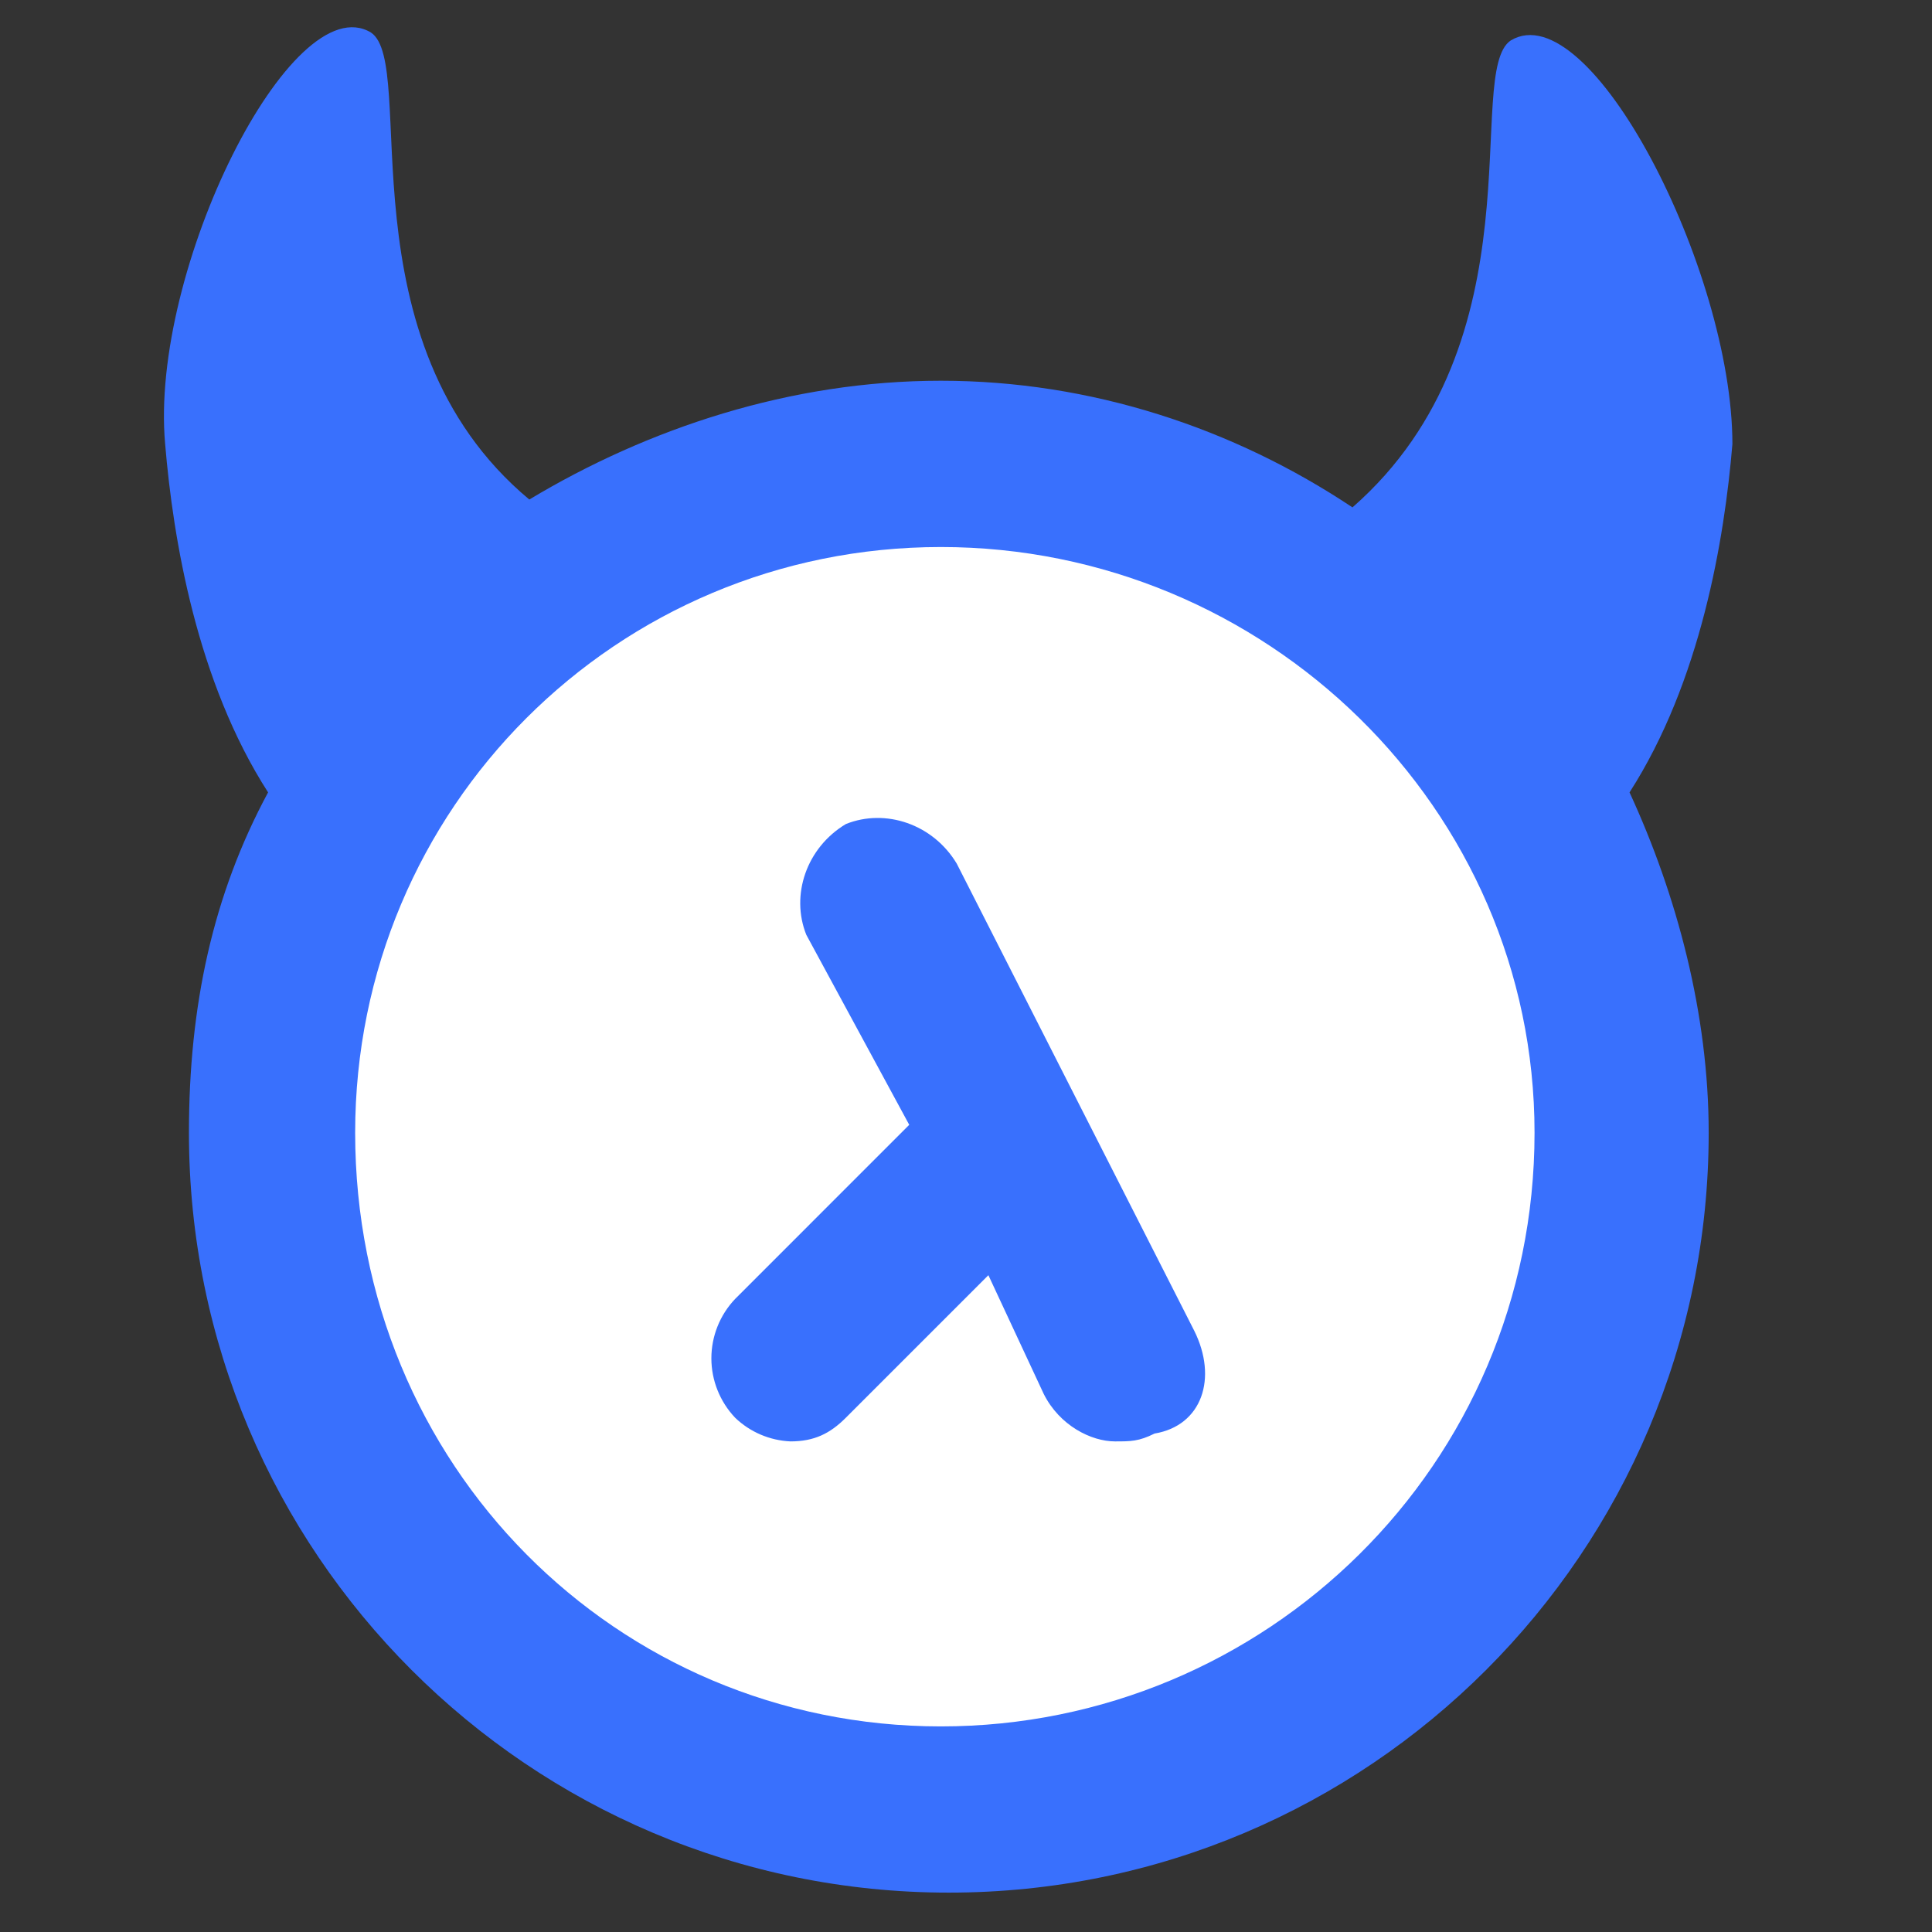 <svg width="29" height="29" viewBox="0 0 29 29" fill="none" xmlns="http://www.w3.org/2000/svg">
<rect x="0" y="0" width="29" height="29" fill="#333333" stroke="none"/>
<g clip-path="url(#clip0_3328_36802)">
<path d="M14.123 26.627C19.373 26.627 23.628 22.371 23.628 17.122C23.628 11.872 19.373 7.617 14.123 7.617C8.874 7.617 4.618 11.872 4.618 17.122C4.618 22.371 8.874 26.627 14.123 26.627Z" fill="white"/>
<path d="M17.925 19.973L14.361 12.963C14.004 12.369 13.291 12.131 12.697 12.369C12.103 12.725 11.865 13.438 12.103 14.032L13.648 16.884L11.034 19.498C10.806 19.738 10.678 20.057 10.678 20.389C10.678 20.72 10.806 21.039 11.034 21.28C11.258 21.496 11.554 21.622 11.865 21.636C12.222 21.636 12.46 21.518 12.697 21.28L14.836 19.141L15.667 20.924C15.905 21.399 16.38 21.636 16.737 21.636C16.974 21.636 17.093 21.636 17.331 21.518C18.044 21.399 18.281 20.686 17.925 19.973ZM22.677 0.607C21.965 1.082 23.153 5.121 20.301 7.616C18.519 6.428 16.38 5.715 14.123 5.715C11.865 5.715 9.727 6.428 7.945 7.498C5.093 5.121 6.281 0.963 5.568 0.488C4.38 -0.225 2.242 4.052 2.479 6.666C2.598 8.092 2.954 10.23 4.024 11.894C3.192 13.438 2.836 15.102 2.836 17.003C2.836 23.3 7.945 28.409 14.242 28.409C20.539 28.409 25.648 23.3 25.648 17.003C25.648 15.22 25.172 13.438 24.46 11.894C25.529 10.23 25.885 8.092 26.004 6.666C26.004 4.052 23.866 -0.106 22.677 0.607ZM14.123 25.914C9.252 25.914 5.331 21.993 5.331 17.003C5.331 12.131 9.252 8.211 14.123 8.211C18.994 8.211 23.034 12.131 23.034 17.003C23.034 21.993 18.994 25.914 14.123 25.914Z" fill="#3970FD"/>
</g>
<defs>
<clipPath id="clip0_3328_36802">
<rect width="28" height="28" fill="white" transform="translate(0.232 0.409)"/>
</clipPath>
</defs>
</svg>
